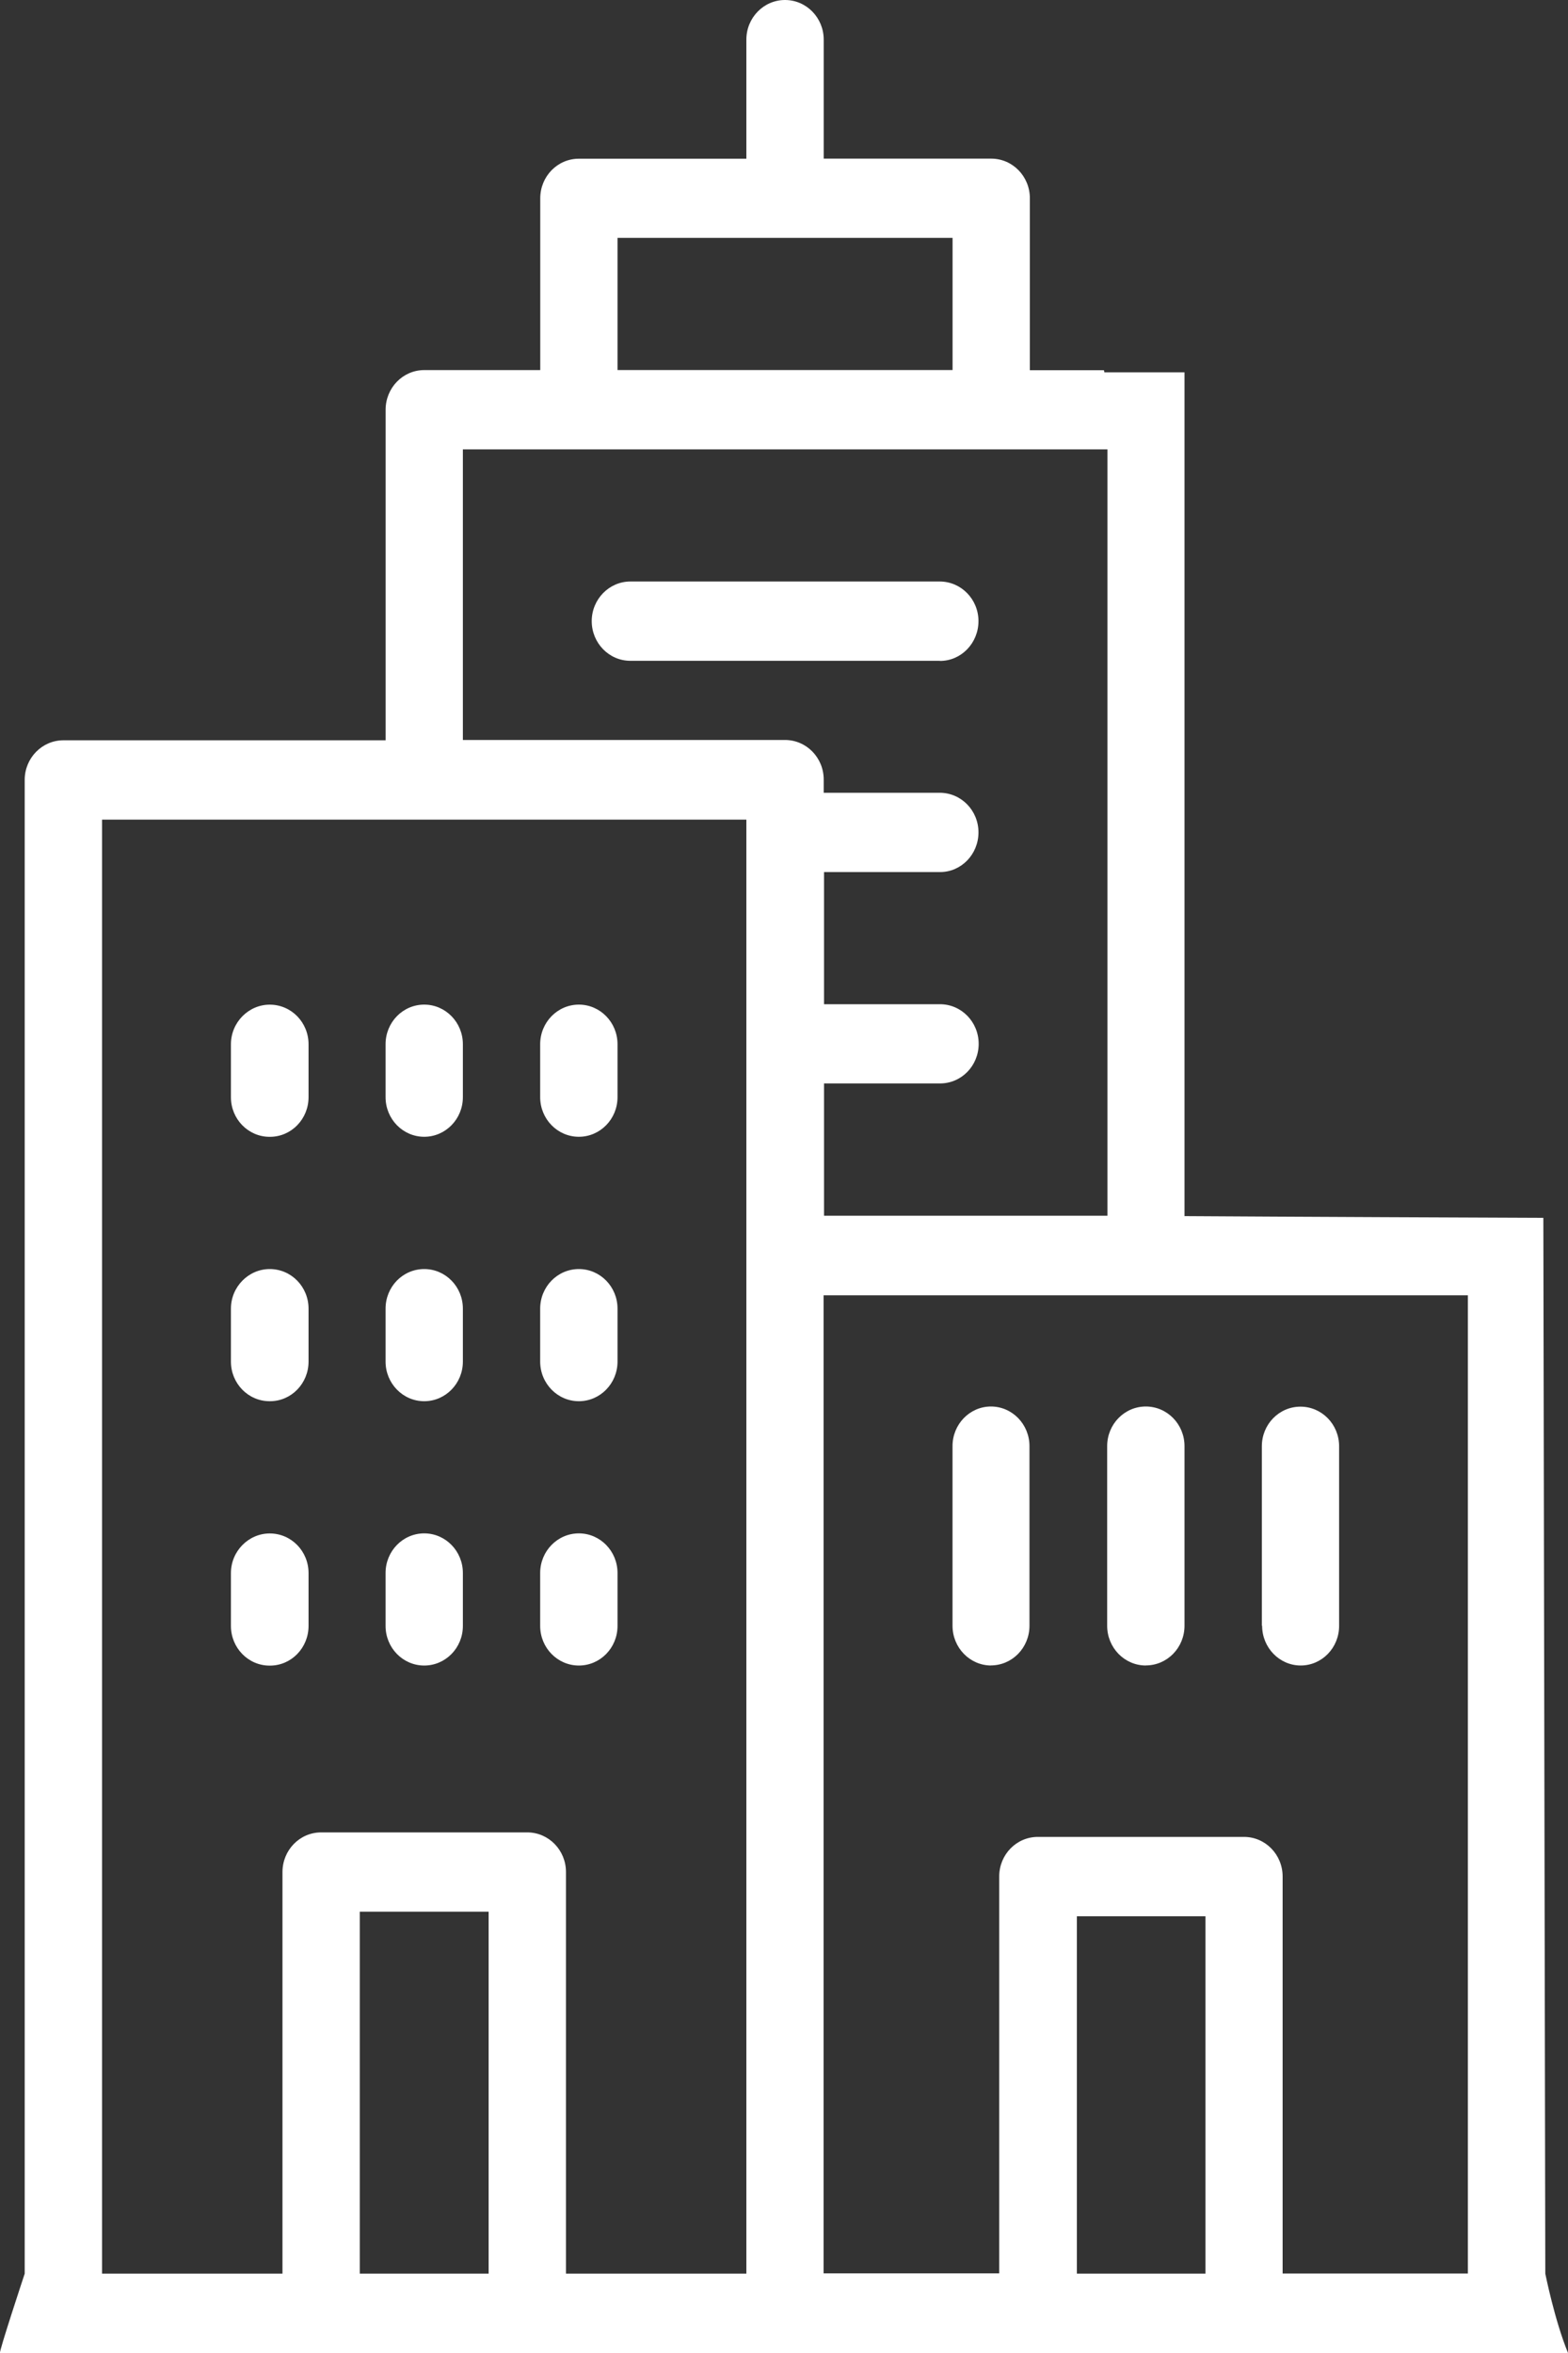 <svg xmlns="http://www.w3.org/2000/svg" width="40" height="60"><rect width="100%" height="100%" fill="#333333" stroke="none"/><path fill-rule="evenodd" fill="#FFF" d="M.63 57.977v-38.09c0-.558.443-1.01.987-1.01h8.22V10.45c0-.56.44-1.013.985-1.013h2.96v-4.38c0-.56.44-1.01.985-1.01h4.273V1.01c0-.558.442-1.01.986-1.01.545 0 .987.452.987 1.01v3.035h4.273c.545 0 .986.452.986 1.01V9.44h1.89l.01.054h2.045V31.01s3.03.02 9.154.044l.05 26.923s.24 1.2.58 2.023H0c-.04 0 .63-2.023.63-2.023zm26.834 0h3.287v-9.113h-3.28v9.113zm-18.286 0h3.287v-9.23H9.178v9.23zM2.603 20.9v37.077h4.603v-10.24c0-.56.44-1.012.986-1.012h5.26c.544 0 .986.452.986 1.01v10.242h4.602V20.9H2.603zM24.3 6.066h-8.547v3.37H24.3v-3.37zm3.944 5.393H11.808v7.41h8.218c.545 0 .987.45.987 1.01v.336h2.958c.55 0 .99.452.99 1.01 0 .56-.44 1.012-.98 1.012h-2.96v3.37h2.958c.546 0 .987.452.987 1.01 0 .56-.44 1.01-.985 1.01h-2.96V31h7.23V11.46zm9.206 21.57H21.01v24.94h4.48V47.85c0-.56.44-1.01.985-1.01h5.26c.544 0 .985.45.985 1.01v10.123h4.726v-24.94zm-5.26 8.43v-4.58c0-.56.44-1.01.985-1.01.544 0 .986.45.986 1.01v4.58c0 .56-.44 1.01-.98 1.01-.542 0-.984-.455-.984-1.014zm-2.96 1.01c-.545 0-.987-.455-.986-1.014v-4.58c0-.558.44-1.01.986-1.01.545 0 .987.452.987 1.01v4.58c0 .56-.442 1.012-.986 1.012zm-3.945 0c-.545 0-.986-.455-.986-1.014v-4.58c0-.558.44-1.01.98-1.01.542 0 .983.452.983 1.01v4.58c0 .56-.44 1.012-.986 1.012zM23.97 16.85h-7.89c-.543 0-.985-.453-.985-1.012 0-.555.442-1.01.986-1.01h7.89c.55 0 .99.455.99 1.01 0 .56-.44 1.015-.98 1.015zm-9.203 25.62c-.545 0-.987-.452-.987-1.01v-1.35c0-.557.442-1.01.987-1.01.544 0 .986.453.986 1.01v1.35c0 .56-.442 1.01-.986 1.01zm0-6.74c-.545 0-.987-.454-.987-1.01v-1.35c0-.56.442-1.01.987-1.01.544 0 .986.45.986 1.01v1.35c0 .557-.442 1.01-.986 1.01zm0-6.743c-.545 0-.987-.452-.987-1.01v-1.35c0-.558.442-1.01.987-1.01.544 0 .986.452.986 1.01v1.35c0 .558-.442 1.01-.986 1.01zM10.822 42.47c-.545 0-.986-.452-.986-1.01v-1.35c0-.557.44-1.01.986-1.01.544 0 .986.453.986 1.01v1.35c0 .56-.442 1.01-.986 1.01zm0-6.74c-.545 0-.986-.454-.986-1.01v-1.35c0-.56.44-1.01.986-1.01.544 0 .986.45.986 1.01v1.35c0 .557-.442 1.01-.986 1.01zm0-6.743c-.545 0-.986-.452-.986-1.01v-1.35c0-.558.44-1.01.986-1.01.544 0 .986.452.986 1.01v1.35c0 .558-.442 1.01-.986 1.01zM6.877 42.472c-.545 0-.986-.453-.986-1.012v-1.348c0-.558.45-1.01.99-1.01.55 0 .99.452.99 1.01v1.348c0 .56-.44 1.012-.984 1.012zm0-6.742c-.545 0-.986-.453-.986-1.01v-1.35c0-.558.45-1.01.99-1.01.55 0 .99.452.99 1.01v1.35c0 .558-.44 1.01-.984 1.01zm0-6.742c-.545 0-.986-.452-.986-1.01v-1.35c0-.558.45-1.01.99-1.01.55 0 .99.452.99 1.01v1.35c0 .558-.44 1.01-.984 1.01z"/></svg>